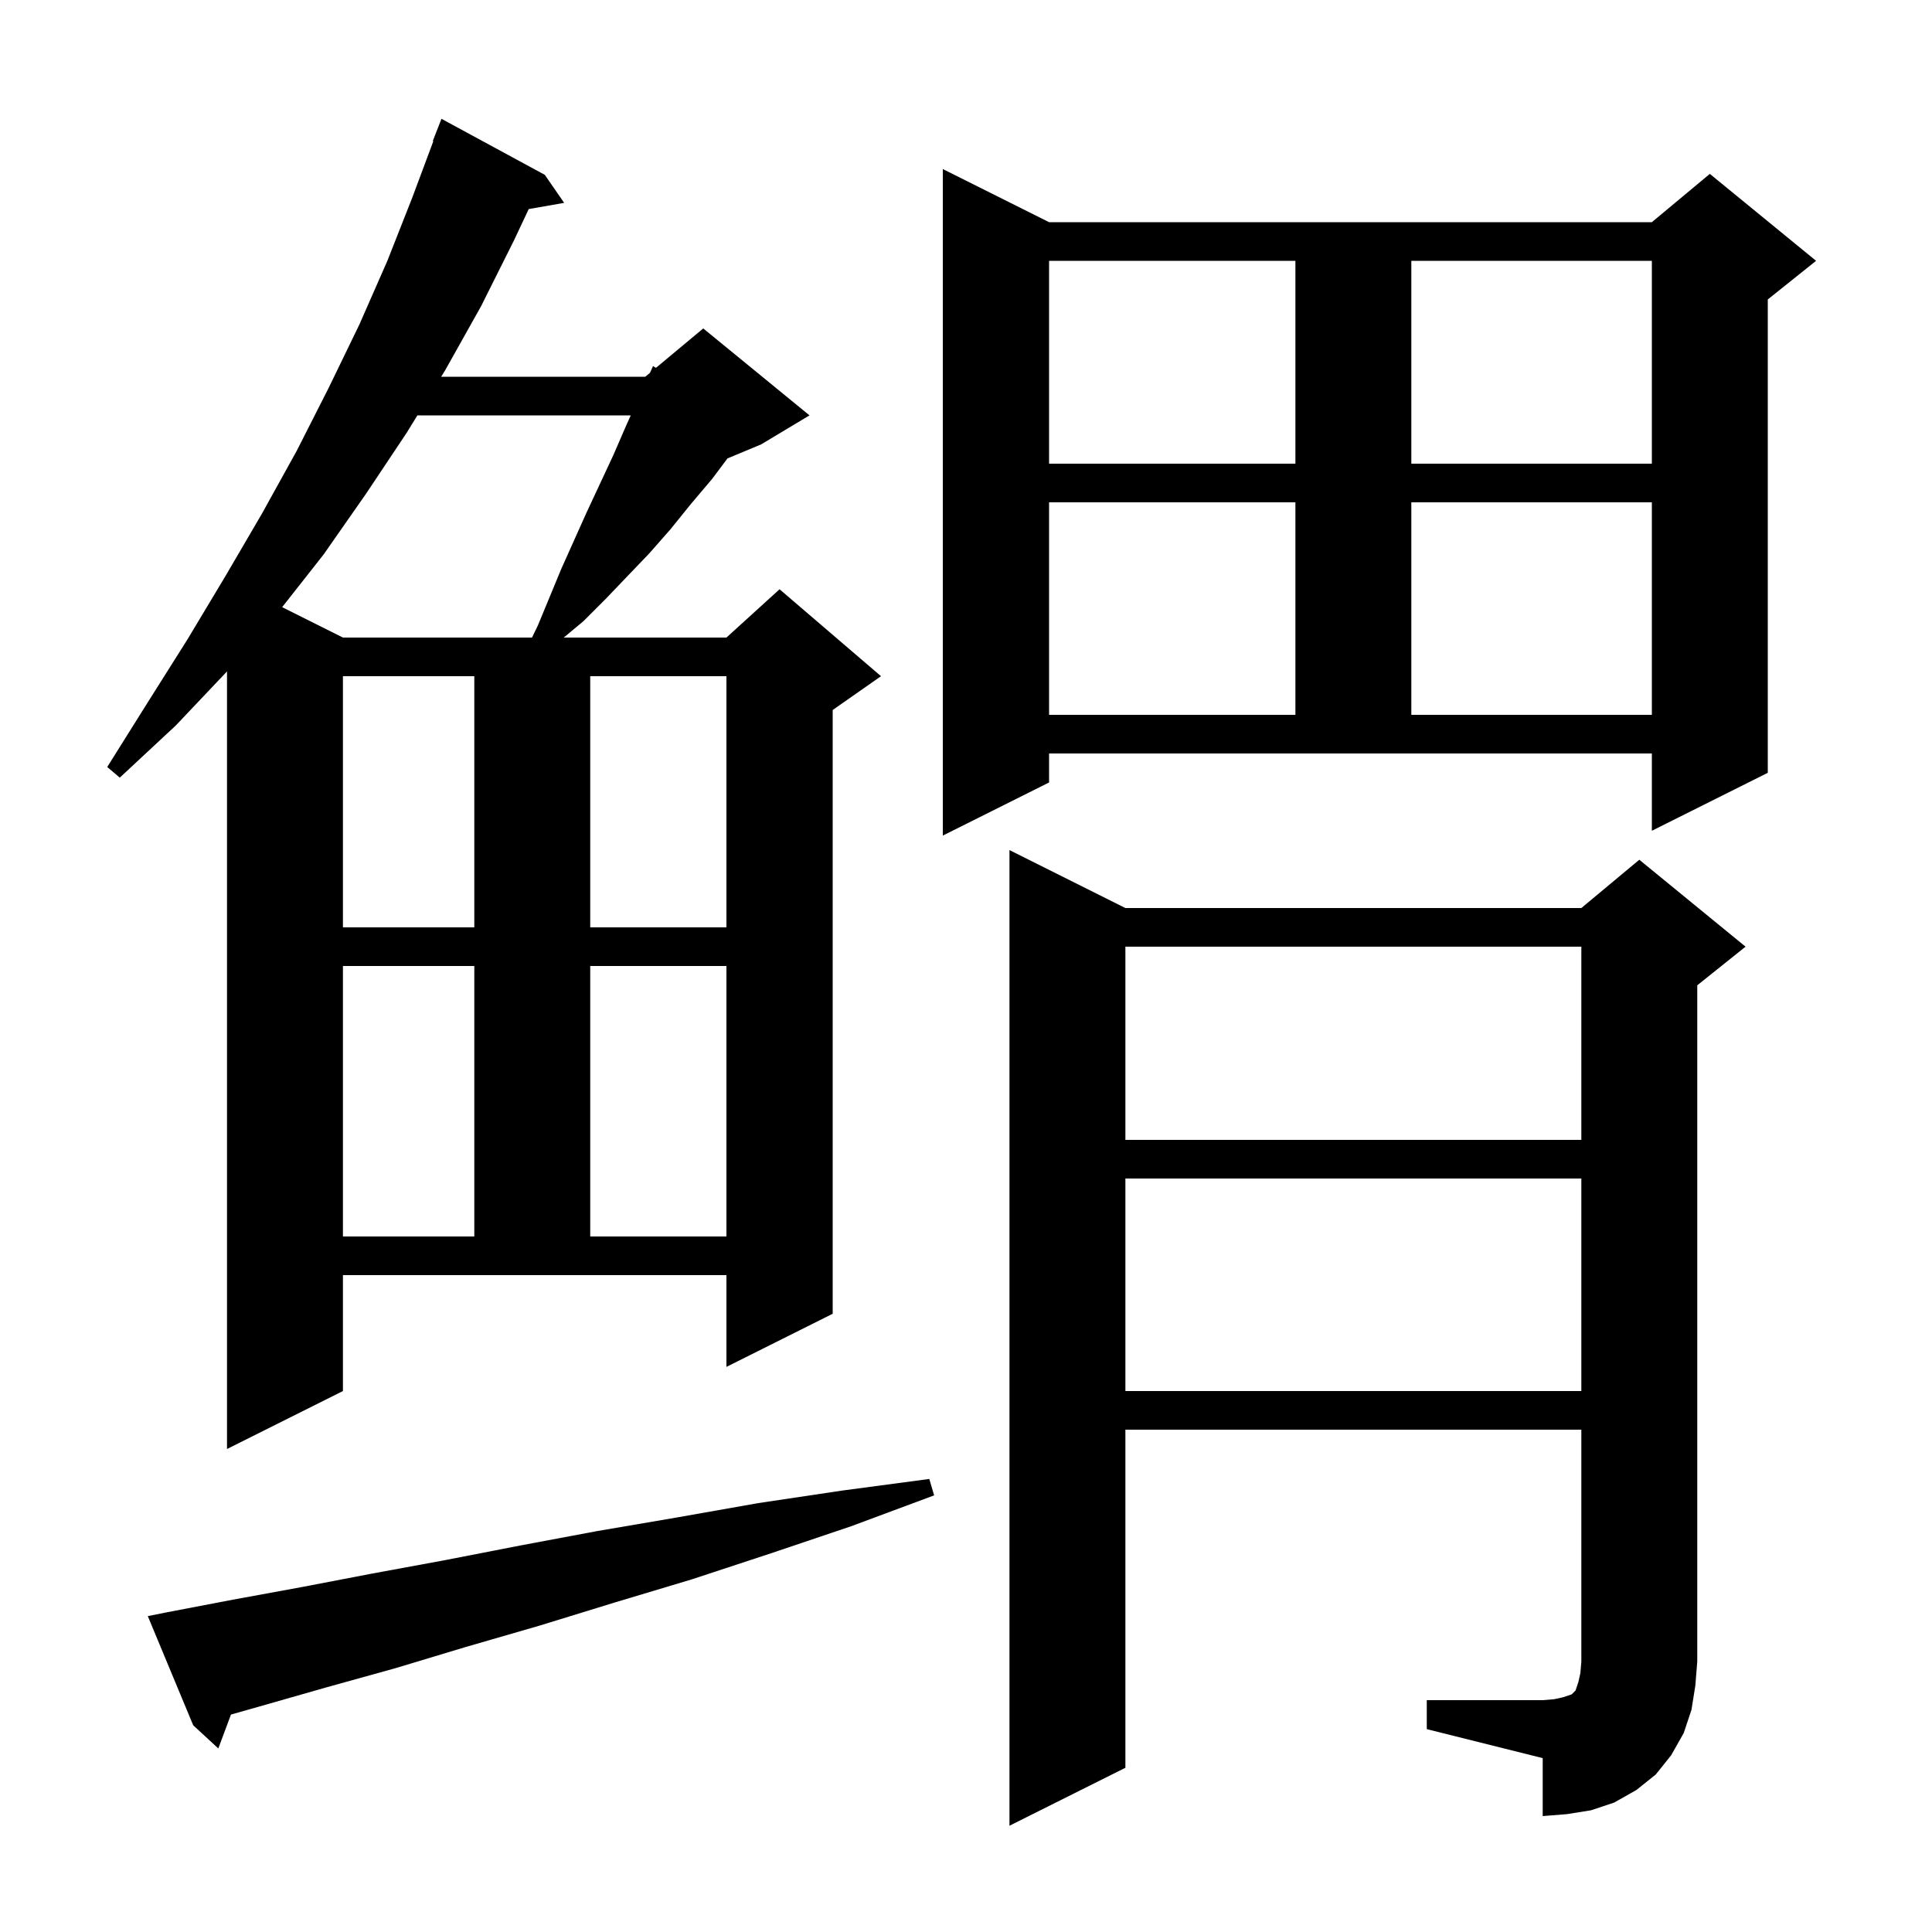 <svg xmlns="http://www.w3.org/2000/svg" xmlns:xlink="http://www.w3.org/1999/xlink" version="1.1" baseProfile="full" viewBox="0 0 200 200" width="200" height="200">
<g fill="black">
<path d="M 147.7 176.0 L 159.7 176.0 L 160.9 175.9 L 161.8 175.7 L 162.7 175.4 L 163.1 175.0 L 163.4 174.1 L 163.6 173.2 L 163.7 172.0 L 163.7 148.0 L 116.5 148.0 L 116.5 183.0 L 104.5 189.0 L 104.5 88.0 L 116.5 94.0 L 163.7 94.0 L 169.7 89.0 L 180.7 98.0 L 175.7 102.0 L 175.7 172.0 L 175.5 174.5 L 175.1 177.0 L 174.3 179.4 L 173.0 181.7 L 171.4 183.7 L 169.4 185.3 L 167.1 186.6 L 164.7 187.4 L 162.2 187.8 L 159.7 188.0 L 159.7 182.0 L 147.7 179.0 Z M 17.3 166.9 L 24.1 165.6 L 31.2 164.3 L 38.5 162.9 L 46.1 161.5 L 53.8 160.0 L 61.8 158.5 L 70.0 157.1 L 78.5 155.6 L 87.2 154.3 L 96.2 153.1 L 96.7 154.8 L 88.1 158.0 L 79.8 160.8 L 71.6 163.5 L 63.6 165.9 L 55.8 168.3 L 48.2 170.5 L 40.9 172.7 L 33.7 174.7 L 26.7 176.7 L 23.909 177.491 L 22.6 181.0 L 20.0 178.6 L 15.3 167.3 Z M 35.5 144.0 L 23.5 150.0 L 23.5 69.506 L 18.2 75.1 L 12.4 80.5 L 11.1 79.4 L 15.3 72.7 L 19.4 66.2 L 23.3 59.7 L 27.1 53.2 L 30.7 46.7 L 34.0 40.2 L 37.2 33.6 L 40.1 27.0 L 42.7 20.4 L 44.858 14.617 L 44.8 14.6 L 45.7 12.3 L 56.4 18.1 L 58.4 21.0 L 54.733 21.643 L 53.2 24.9 L 49.8 31.7 L 46.1 38.3 L 45.669 39.0 L 66.8 39.0 L 67.286 38.595 L 67.6 37.9 L 67.905 38.079 L 72.8 34.0 L 83.8 43.0 L 78.8 46.0 L 75.309 47.455 L 73.7 49.6 L 71.5 52.2 L 69.4 54.8 L 67.2 57.3 L 64.9 59.7 L 62.7 62.0 L 60.4 64.3 L 58.36 66.0 L 75.2 66.0 L 80.7 61.0 L 91.2 70.0 L 86.2 73.5 L 86.2 136.0 L 75.2 141.5 L 75.2 132.0 L 35.5 132.0 Z M 116.5 122.0 L 116.5 144.0 L 163.7 144.0 L 163.7 122.0 Z M 35.5 100.0 L 35.5 128.0 L 49.1 128.0 L 49.1 100.0 Z M 61.1 100.0 L 61.1 128.0 L 75.2 128.0 L 75.2 100.0 Z M 116.5 98.0 L 116.5 118.0 L 163.7 118.0 L 163.7 98.0 Z M 35.5 70.0 L 35.5 96.0 L 49.1 96.0 L 49.1 70.0 Z M 61.1 70.0 L 61.1 96.0 L 75.2 96.0 L 75.2 70.0 Z M 108.6 81.0 L 97.6 86.5 L 97.6 17.5 L 108.6 23.0 L 171.0 23.0 L 177.0 18.0 L 188.0 27.0 L 183.0 31.0 L 183.0 80.0 L 171.0 86.0 L 171.0 78.0 L 108.6 78.0 Z M 108.6 52.0 L 108.6 74.0 L 134.1 74.0 L 134.1 52.0 Z M 146.1 52.0 L 146.1 74.0 L 171.0 74.0 L 171.0 52.0 Z M 43.208 43.0 L 42.1 44.8 L 37.9 51.1 L 33.5 57.4 L 29.208 62.854 L 35.5 66.0 L 55.074 66.0 L 55.7 64.7 L 58.1 58.9 L 60.7 53.1 L 63.5 47.1 L 64.8 44.1 L 65.297 43.0 Z M 108.6 27.0 L 108.6 48.0 L 134.1 48.0 L 134.1 27.0 Z M 146.1 27.0 L 146.1 48.0 L 171.0 48.0 L 171.0 27.0 Z " />
</g>
</svg>
